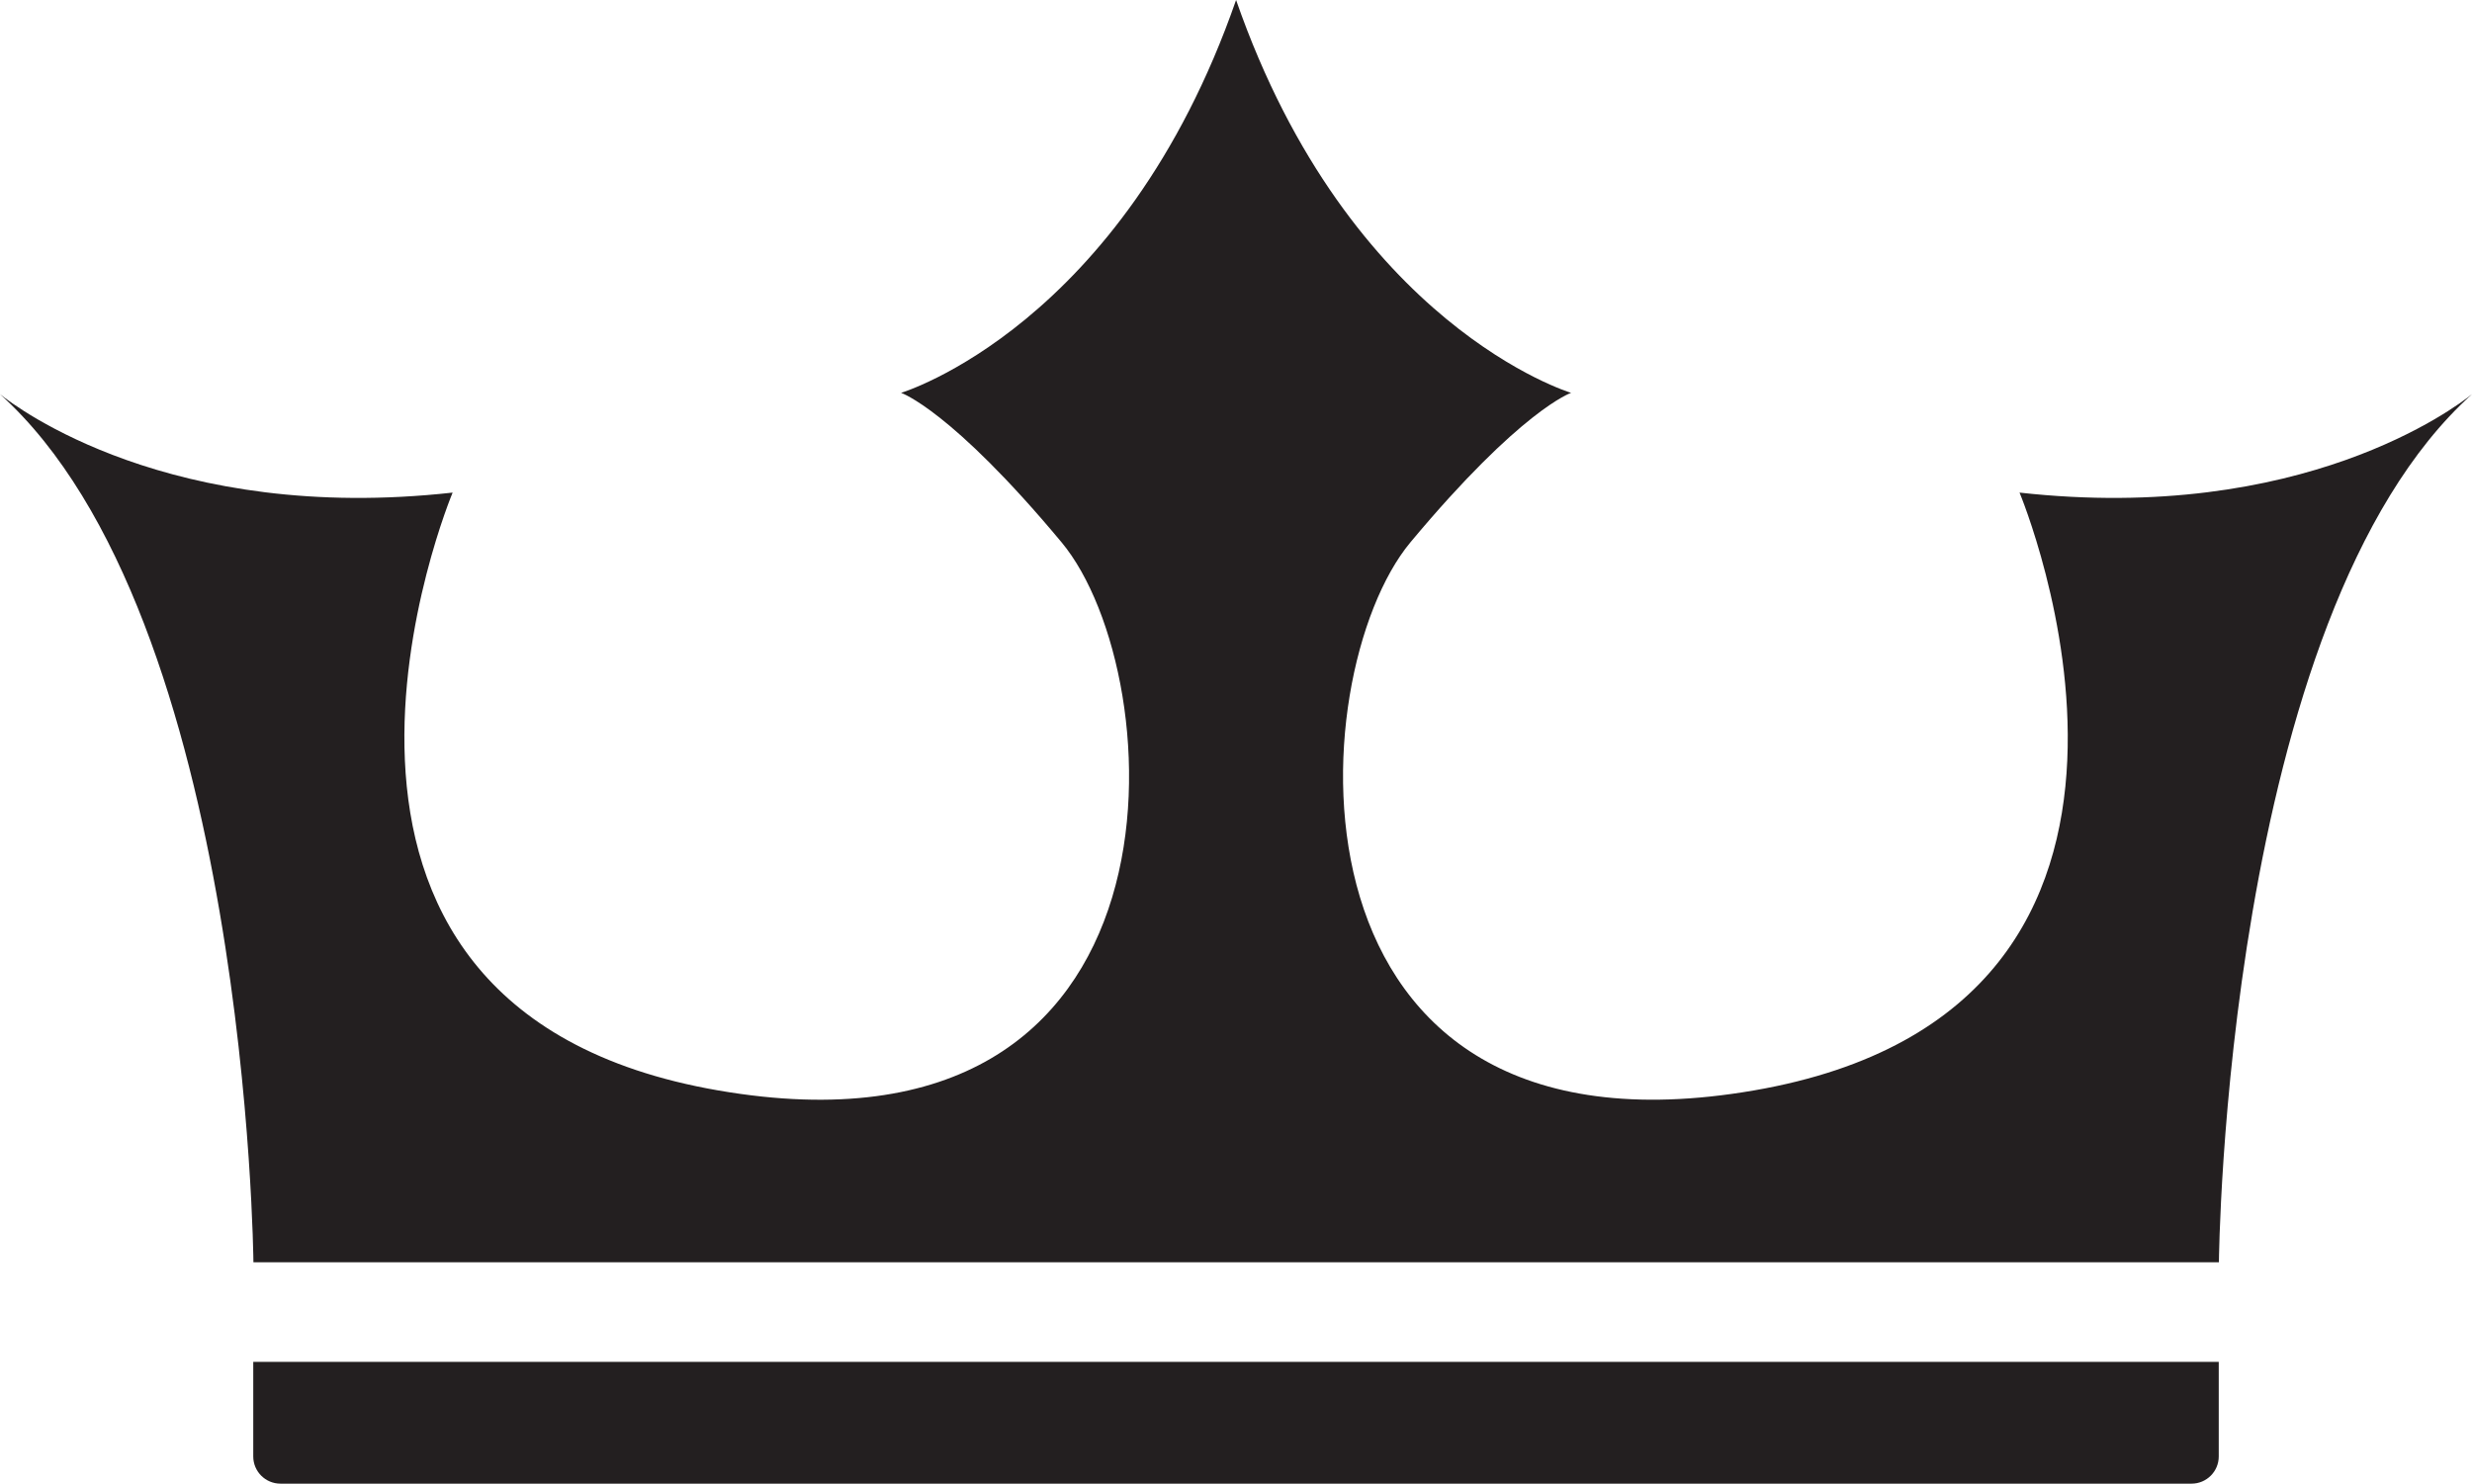 <?xml version="1.0" encoding="UTF-8"?>
<svg id="Layer_2" data-name="Layer 2" xmlns="http://www.w3.org/2000/svg" viewBox="0 0 148.17 88.94">
  <defs>
    <style>
      .cls-1 {
        fill: #231f20;
      }
    </style>
  </defs>
  <g id="Layer_1-2" data-name="Layer 1">
    <g>
      <path class="cls-1" d="M15.18,81.64h117.81v5.67c0,.9-.73,1.63-1.63,1.63H16.81c-.9,0-1.63-.73-1.63-1.63v-5.67h0Z"/>
      <path class="cls-1" d="M148.17,23.63c-14.85,13.36-15.17,52.04-15.17,52.04H15.19s-.34-38.68-15.19-52.04c.97.78,10.21,7.78,27.13,5.9,0,0-12.94,30.86,15.93,35.84,28.87,4.98,27.21-24.89,20.57-32.86-6.63-7.96-9.62-8.96-9.62-8.96,0,0,13.27-3.98,20.08-23.55,6.81,19.57,20.08,23.55,20.08,23.55,0,0-2.99,1-9.63,8.96-6.63,7.97-8.29,37.83,20.58,32.86,28.87-4.98,15.93-35.84,15.93-35.84,16.93,1.88,26.15-5.12,27.12-5.9Z"/>
    </g>
  </g>
</svg>